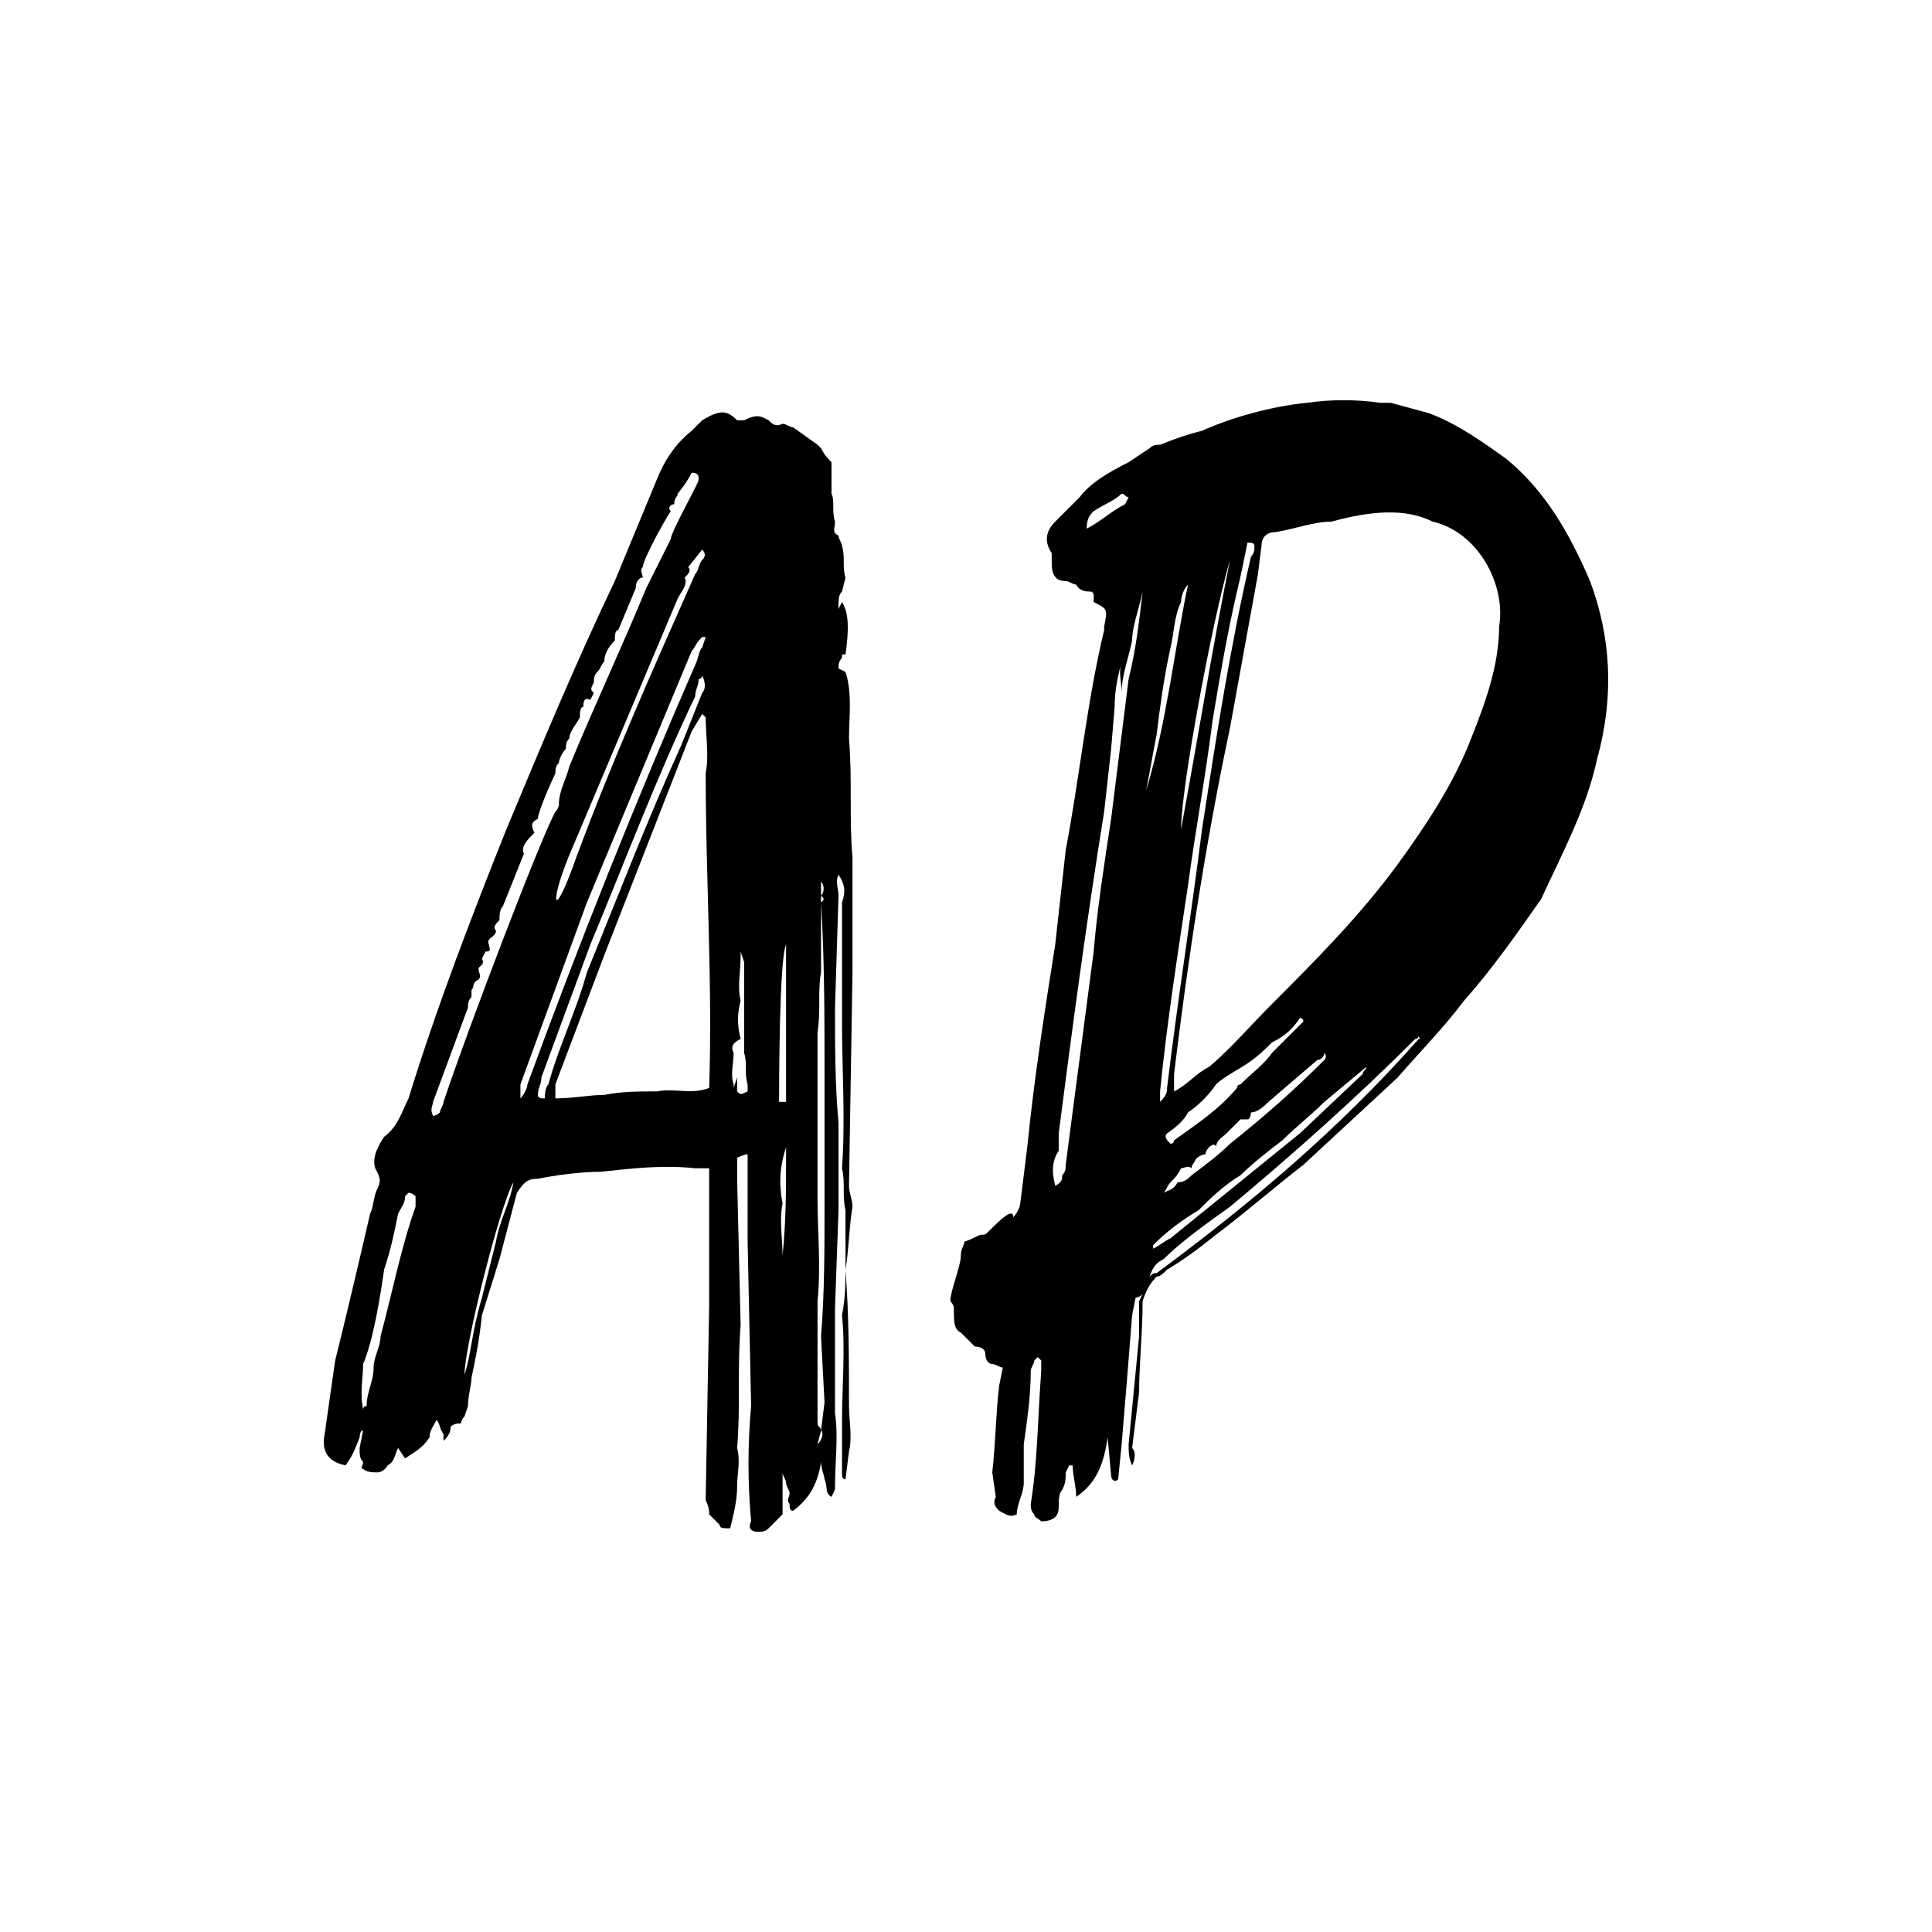 <?xml version="1.0" encoding="UTF-8" standalone="no"?><!DOCTYPE svg PUBLIC "-//W3C//DTD SVG 1.1//EN" "http://www.w3.org/Graphics/SVG/1.1/DTD/svg11.dtd"><svg width="100%" height="100%" viewBox="0 0 512 512" version="1.1" xmlns="http://www.w3.org/2000/svg" xmlns:xlink="http://www.w3.org/1999/xlink" xml:space="preserve" xmlns:serif="http://www.serif.com/" style="fill-rule:evenodd;clip-rule:evenodd;stroke-linejoin:round;stroke-miterlimit:2;"><path d="M224.991,372.601c-0,-12.043 -0,-24.085 -0.927,-36.127c0.927,-5.558 0.927,-11.116 1.853,-16.674c0,-1.852 -0.926,-3.705 -0.926,-5.558l0.926,-56.505l0,-30.569c-0.926,-10.189 0,-20.379 -0.926,-31.495c-0,-5.557 0.926,-12.042 -0.927,-17.6l-1.852,-0.926c-0,-0.926 -0,-1.853 0.926,-2.779l0,-0.926l0.926,-0c0.927,-6.484 0.927,-11.116 -0.926,-13.895l-0.926,1.853c-0,-2.779 -0,-3.706 0.926,-4.632l0.926,-3.705c-0.926,-2.779 0,-5.558 -0.926,-8.337c0,-0.926 -0.926,-1.853 -0.926,-2.779c-1.853,-0.926 -0.926,-1.853 -0.926,-3.705c-0.927,-2.779 -0,-5.558 -0.927,-7.411l0,-8.337c-0.926,-0.926 -1.852,-1.852 -2.779,-3.705l-0.926,-0.926l-6.484,-4.632c-0.927,-0 -1.853,-0.926 -2.779,-0.926c-1.853,0.926 -2.779,-0 -3.706,-0.927c-1.852,-0.926 -2.779,-1.852 -6.484,0l-1.852,0c-2.779,-2.779 -4.632,-2.779 -9.264,0l-2.779,2.779c-4.631,3.706 -7.41,8.337 -9.263,12.969l-11.116,26.863c-10.189,21.305 -19.452,43.537 -28.716,65.769c-9.263,23.158 -18.526,47.242 -25.936,71.326c-1.853,3.706 -2.779,7.411 -6.485,10.19c-1.852,2.779 -3.705,6.484 -1.852,9.263c0.926,1.853 0.926,2.779 -0,4.632c-0.927,1.852 -0.927,4.631 -1.853,6.484c-2.779,12.042 -6.484,27.79 -9.263,38.905c-0.927,6.485 -1.853,12.969 -2.779,19.453c-0.926,4.632 0.926,7.411 5.558,8.337c1.852,-2.779 1.852,-2.779 3.705,-7.411c0,0 0,-1.852 0.926,-1.852l-0.926,4.631c0,1.853 0,2.779 0.926,3.706c0,0.926 -0.926,1.852 0,1.852c0.927,0.927 2.779,0.927 3.706,0.927c1.852,-0 2.779,-1.853 2.779,-1.853c1.852,-0.926 1.852,-2.779 2.779,-4.632l1.852,2.779c2.779,-1.852 4.632,-2.779 6.484,-5.558c0,-1.852 0.927,-2.779 1.853,-4.631c0.926,0.926 0.926,2.779 1.853,3.705l-0,1.853c1.852,-1.853 1.852,-2.779 1.852,-3.706c0.927,-0.926 1.853,-0.926 2.779,-0.926c0,-0.926 0.927,-1.853 0.927,-1.853l0.926,-2.778c-0,-2.779 0.926,-5.558 0.926,-7.411c0.927,-4.632 1.853,-8.337 2.779,-16.674l4.632,-14.821l4.631,-17.6c1.853,-2.779 2.779,-3.705 5.558,-3.705c4.632,-0.927 11.116,-1.853 16.674,-1.853c8.337,-0.926 16.674,-1.853 25.011,-0.926l3.705,-0l0,36.126l-0.926,51.874c0.926,1.853 0.926,2.779 0.926,3.705l2.779,2.779c-0,0.927 0.926,0.927 2.779,0.927c0.926,-3.706 1.853,-7.411 1.853,-11.116c-0,-3.705 0.926,-6.484 -0,-10.19c0.926,-11.115 -0,-21.305 0.926,-32.421l-0.926,-38.905l-0,-5.558c-0,-0 1.852,-0.927 2.779,-0.927l-0,23.158l0.926,43.538c-0.926,10.189 -0.926,20.379 -0,30.568c-0.926,1.853 -0,2.779 1.852,2.779c0.927,0 1.853,0 2.779,-0.926l3.706,-3.706l-0,-11.115c-0,0.926 0.926,1.852 0.926,2.779c0,0.926 0.926,1.852 0.926,2.778c0,0.927 -0.926,1.853 0,2.779c0,0.927 0,1.853 0.927,1.853c3.705,-2.779 6.484,-6.484 7.41,-12.968c0,1.852 0.927,3.705 0.927,4.631c0.926,1.853 -0,3.705 1.852,4.632c0.927,-1.853 0.927,-1.853 0.927,-2.779c-0,-6.484 0.926,-12.969 -0,-19.453l-0,-27.789l0.926,-25.937l-0,-23.158c-0.926,-10.19 -0.926,-20.379 -0.926,-30.569l0.926,-29.642c-0,-1.853 -0.926,-3.705 -0,-5.558c1.852,2.779 1.852,4.631 0.926,7.41l0,31.495c0,12.969 0.926,25.937 0,38.906c0.926,3.705 0,7.41 0.926,11.116l0,14.821c0,4.631 0,8.337 -0.926,12.968c0.926,9.263 0,18.527 0,28.716l0,12.969c0,0.926 0,1.852 0.926,1.852l0.927,-7.41c0.926,-3.706 -0,-8.337 -0,-12.042Zm-107.453,-80.59c-0,0.926 -0.927,1.852 -0.927,2.779c0,-0 -0.926,0.926 -1.852,0.926c-0.927,-1.853 -0,-2.779 -0,-3.705l9.263,-25.011c-0,-0.926 -0,-1.853 0.926,-2.779l0,-1.853c0.927,-0.926 0,-1.852 1.853,-2.779c0.926,-0.926 -0,-1.852 -0,-2.778c-0,-0.927 1.853,-0.927 0.926,-2.779l0.927,-1.853c1.852,-0 0.926,-0.926 0.926,-1.853c-0.926,-1.852 1.853,-1.852 1.853,-3.705c-0.927,-0.926 -0,-1.853 0.926,-2.779c-0,-0.926 -0,-2.779 0.926,-3.705l5.558,-13.895c-0.926,-1.853 0.926,-3.705 2.779,-5.558c-0.926,-1.853 -0.926,-2.779 0.926,-3.705c0,-1.853 3.706,-10.19 4.632,-12.042c-0,-0.927 -0,-1.853 0.926,-2.779c0,-0.927 0.927,-2.779 1.853,-3.706c-0,-0.926 -0,-1.852 0.926,-2.779c0,-1.852 1.853,-3.705 2.779,-5.557c0,-0.927 0,-2.779 0.926,-2.779c0,-0.927 0,-2.779 1.853,-1.853l0.926,-1.853c-0.926,-0.926 -0.926,-0.926 0,-2.779c0,-0.926 0,-1.852 0.927,-2.779c0.926,-0.926 0.926,-1.852 1.852,-2.779c0,-1.852 0.927,-3.705 2.779,-5.558c0,-0.926 0,-2.778 0.927,-2.778l4.631,-11.116c0,-1.853 0.927,-2.779 1.853,-2.779c-0,-0.927 -0.926,-1.853 -0,-2.779c-0,-1.853 5.558,-12.042 7.41,-14.821c-0.926,-0.927 0,-1.853 0.927,-1.853c-0,-1.853 0.926,-1.853 0.926,-2.779c-0.926,0.926 1.853,-1.853 3.705,-5.558c1.853,0 1.853,0.926 1.853,1.853c0,0.926 -7.411,13.895 -7.411,15.747l-6.484,12.969c-6.484,15.747 -13.895,31.495 -20.379,47.242c-0.926,3.705 -2.779,6.484 -2.779,10.189c0,0 0,0.927 -0.926,1.853c-3.705,6.484 -23.158,57.432 -29.642,76.885Zm68.547,-143.58c-0.926,0.926 -0.926,2.779 -1.852,3.705c-11.116,25.011 -22.232,50.022 -31.495,75.032c-6.484,18.527 -7.411,12.042 -0.926,-2.779l27.789,-65.768c0.926,-1.853 2.779,-3.706 1.853,-5.558c0.926,-0.927 1.852,-1.853 0.926,-2.779l3.705,-4.632c0.927,0.926 0.927,1.853 0,2.779Zm-46.316,138.948c0,0.926 -0.926,2.779 -1.852,3.705l-0,-3.705l17.6,-48.169l27.789,-66.695c0.927,-0.926 0.927,-1.852 2.779,-3.705l0.927,0l-0.927,2.779c-0.926,0.926 -0.926,2.779 -1.852,4.632c-15.748,36.126 -30.569,73.179 -44.464,111.158Zm4.632,3.705c-0.926,0 -1.853,0 -1.853,-0.926c0,-1.853 0.927,-2.779 0.927,-4.632l12.968,-35.2c9.263,-22.231 17.6,-44.463 27.79,-65.768c-0,-1.853 0.926,-2.779 0.926,-4.632c0,-0 0.926,-0 0.926,-0.926c0.927,1.852 0.927,3.705 0,4.631c-1.852,4.632 -3.705,9.263 -5.558,13.895c-9.263,20.379 -16.673,39.832 -25.01,60.211c-2.779,10.189 -7.411,19.453 -10.19,29.642c-0.926,0.926 -0.926,2.779 -0.926,3.705Zm29.642,-1.852c-4.631,-0 -9.263,-0 -13.895,0.926c-3.705,0 -8.336,0.926 -12.968,0.926l-0,-3.705l12.968,-34.274l23.158,-59.284l2.779,-4.632l0.927,0.927c-0,4.631 0.926,10.189 -0,14.821c-0,27.789 1.852,55.579 0.926,83.368c-4.632,1.853 -9.263,0 -13.895,0.927Zm44.464,-4.632l-0,35.2c-0,11.116 -0,23.158 -0.927,34.274l0.927,17.6l-0.927,7.411c0.927,0.926 0,2.779 -0.926,3.705l0.926,-3.705c0,-0.927 -0.926,-0.927 -0.926,-1.853l-0,-32.421c0.926,-9.263 -0,-18.526 -0,-26.863l-0,-44.464c0.926,-5.558 -0,-11.116 0.926,-15.747l0,-24.084c0.927,0.926 0.927,2.778 0,3.705c0.927,0.926 0.927,0.926 0,1.852c0.927,14.822 0.927,30.569 0.927,45.39Zm-10.19,7.411l-1.853,-0c0,-2.779 0,-37.979 1.853,-41.685l0,41.685Zm-10.189,-2.779c-1.853,0.926 -1.853,0.926 -2.779,-0l-0,-3.706l-0.927,2.779l0,-0.926c-0.926,-2.779 0,-5.558 0,-8.337c-0.926,-1.852 0,-2.779 1.853,-3.705c-0.926,-3.705 -0.926,-6.484 -0,-10.19c-0.926,-3.705 -0,-7.41 -0,-12.042l-0,-0.926l0.926,2.779l0,24.084c0.927,2.779 0,5.558 0.927,8.337l-0,1.853Zm9.263,29.642c-0.927,-4.632 -0.927,-9.263 0.926,-14.821l0,1.852c0,9.264 0,17.601 -0.926,26.864c-0,-4.632 -0.927,-9.263 -0,-13.895Zm-75.958,10.189l-3.706,14.822c-2.779,9.263 -2.779,14.821 -4.631,20.379c-0,-7.411 9.263,-44.464 12.968,-50.948c-0.926,5.558 -3.705,10.19 -4.631,15.747Zm-21.306,-9.263c-3.705,10.19 -6.484,24.085 -9.263,34.274c-0,2.779 -1.853,5.558 -1.853,8.337c0,3.705 -1.852,6.484 -1.852,10.19c-0,-0 -0.927,-0 -0.927,0.926c-0.926,-4.632 0,-8.337 0,-12.042c2.779,-6.485 4.632,-18.527 5.558,-25.011c1.853,-5.558 2.779,-10.189 3.706,-14.821c0.926,-1.853 1.852,-2.779 1.852,-4.632l0.927,-0.926c0.926,-0 1.852,0.926 1.852,0.926l0,2.779Z" style="fill-rule:nonzero;"/><path d="M421.371,153.989c-5.558,-12.968 -12.043,-24.084 -22.232,-32.421c-6.484,-4.632 -12.969,-9.263 -20.379,-12.042l-10.19,-2.779l-2.779,-0c-6.484,-0.927 -12.968,-0.927 -19.452,-0c-9.264,0.926 -19.453,3.705 -27.79,7.41c-3.705,0.927 -6.484,1.853 -11.116,3.706c-0.926,-0 -1.852,-0 -2.779,0.926l-5.558,3.705c-5.558,2.779 -10.189,5.558 -12.968,9.263l-6.484,6.485c-2.779,2.779 -2.779,5.558 -0.927,8.336l0,2.779c0,2.779 0.927,4.632 3.706,4.632c0.926,0 1.852,0.926 2.779,0.926c0.926,1.853 2.779,1.853 3.705,1.853c0.926,-0 0.926,0.926 0.926,0.926l0,1.853c3.705,1.853 3.705,1.853 2.779,6.484l0,0.927c-4.631,19.452 -6.484,38.905 -10.189,58.358l-2.779,25.01c-2.779,17.6 -5.558,35.2 -7.411,53.727l-1.853,14.821c0,0.926 -0.926,2.779 -1.852,3.705c-0,-2.779 -3.705,0.927 -6.484,3.706c-0.927,0.926 -0.927,0.926 -1.853,0.926c-0.926,-0 -1.853,0.926 -4.632,1.852c0,0.927 -0.926,1.853 -0.926,3.706c0,2.779 -2.779,9.263 -2.779,12.042c0,-0 0.926,0.926 0.926,1.853c0,3.705 0,5.557 1.853,6.484l3.705,3.705c1.853,0 2.779,0.926 2.779,1.853c0,1.852 0.927,2.779 1.853,2.779c0.926,-0 1.853,0.926 2.779,0.926l-0.926,4.632c-0.927,7.41 -0.927,14.821 -1.853,23.158l0.926,6.484c-0.926,1.852 0,2.779 0.927,3.705c1.852,0.926 2.779,1.853 4.631,0.926c0,-2.779 1.853,-5.558 1.853,-8.336l-0,-10.19c0.926,-6.484 1.852,-12.968 1.852,-19.453c0,-0.926 0.927,-1.852 0.927,-2.779l0.926,-0.926l0.926,0.926l0,2.779c-0.926,12.042 -0.926,24.085 -2.779,35.2c0,0.927 0,1.853 0.927,2.779c-0,0.927 0.926,0.927 1.852,1.853c3.706,0 4.632,-1.853 4.632,-3.705c-0,-1.853 -0,-3.706 0.926,-4.632c0.927,-1.852 0.927,-2.779 0.927,-4.631l0.926,-1.853l0.926,-0c0,2.779 0.927,5.558 0.927,8.337c5.558,-3.705 7.41,-9.263 8.336,-15.748l0.927,10.19c-0,0.926 0.926,1.853 1.852,0.926l0.927,-9.263c0.926,-11.116 1.852,-22.232 2.779,-34.274l0.926,-4.631c0,-0 0.926,-0 1.853,-0.927l-0.927,1.853l0,9.263c-0.926,9.263 -1.852,19.453 -2.779,28.716c0,1.853 0,3.705 0.927,5.558c0.926,-1.853 0.926,-3.705 -0,-4.632l1.852,-14.821c0,-7.41 0.927,-15.747 0.927,-24.084c0.926,-2.779 1.852,-4.632 3.705,-6.484c0.926,-0 1.853,-0.927 2.779,-1.853c4.632,-2.779 8.337,-5.558 12.968,-9.263c7.411,-5.558 14.821,-12.042 23.158,-18.527l25.011,-23.158c5.558,-6.484 12.042,-12.968 17.6,-20.379c7.411,-8.336 13.895,-17.6 20.379,-26.863c5.558,-12.042 12.042,-24.084 14.821,-37.053c4.632,-16.673 3.706,-32.421 -1.852,-47.242Zm-123.201,-20.379c-3.705,1.853 -6.484,4.632 -10.189,6.484c-0,-2.779 0.926,-3.705 1.852,-4.631c2.779,-1.853 5.558,-2.779 7.411,-4.632c0.926,0 0.926,0.926 1.852,0.926l-0.926,1.853Zm91.706,62.063c-4.632,12.043 -12.042,23.158 -19.453,33.348c-10.19,13.895 -22.232,25.937 -33.348,37.053c-5.557,5.558 -11.115,12.042 -16.673,16.673c-3.706,1.853 -5.558,4.632 -9.263,6.485l-0,-4.632c3.705,-30.568 8.336,-61.137 14.821,-91.706l7.41,-40.758l0.927,-7.41c-0,-1.853 0.926,-3.705 3.705,-3.705c5.558,-0.927 10.189,-2.779 14.821,-2.779c10.189,-2.779 19.453,-3.706 26.863,-0c12.042,2.779 19.453,16.673 17.6,27.789c0,10.19 -3.705,20.379 -7.41,29.642Zm-80.59,92.632c-0,0.927 -0,1.853 -1.853,3.706l0,-2.779c1.853,-18.527 4.632,-36.127 7.411,-54.653c1.852,-13.895 4.631,-28.716 6.484,-43.537c1.853,-11.116 3.705,-22.232 6.484,-34.274c0.927,-3.705 1.853,-8.337 2.779,-12.968c0.927,-0 1.853,-0 1.853,0.926c-0,0.926 -0,1.852 -0.926,2.779c-5.558,24.084 -9.264,48.168 -12.969,72.253c-2.779,22.231 -6.484,45.389 -9.263,68.547Zm3.705,-68.547c0,-11.116 8.337,-55.579 12.969,-71.327c-4.632,23.158 -8.337,46.316 -12.969,71.327Zm-9.263,-10.19c0.926,-4.631 1.853,-10.189 2.779,-14.821c0.926,-7.41 1.853,-14.821 3.705,-23.158c0.927,-3.705 0.927,-8.337 2.779,-12.042c0,-1.853 0.927,-3.705 1.853,-4.632c-3.705,17.6 -5.558,36.127 -11.116,54.653Zm-4.632,-29.642l-4.631,37.053c-1.853,12.042 -3.705,24.084 -4.632,35.2l-7.41,56.505c-0,0.927 -0,1.853 -0.927,2.779c0,0.927 0,1.853 -1.852,2.779c-0.927,-3.705 -0.927,-6.484 0.926,-9.263l-0,-4.631c3.705,-28.716 7.411,-56.506 12.042,-85.222l1.853,-16.674l0.926,-11.115c0,-4.632 0.926,-8.337 1.853,-12.043c-0.927,2.779 -0,5.558 -0,8.337c-0,-4.631 1.852,-9.263 2.779,-13.895c-0,-3.705 1.852,-8.336 2.779,-12.968c-0.927,8.337 -1.853,15.747 -3.706,23.158Zm10.19,120.422c2.779,-1.853 4.632,-3.706 5.558,-5.558c2.779,-1.853 5.558,-4.632 7.41,-7.411c1.853,-1.853 5.558,-3.705 8.337,-5.558c2.779,-1.852 4.632,-3.705 6.484,-5.558c3.706,-1.852 5.558,-3.705 7.411,-6.484c0.926,0 0.926,0.926 0.926,0.926l-8.337,8.337c-1.852,2.779 -5.557,5.558 -8.336,8.337c-0,0 -0.927,0 -0.927,0.926c-4.631,5.558 -10.189,9.264 -16.673,13.895c-0,0.927 -0.927,0.927 -0.927,0.927c-0.926,-0.927 -1.852,-1.853 -0.926,-2.779Zm66.695,-25.011c-21.305,24.084 -44.463,43.537 -69.474,62.063c-0.926,0 -0.926,0 -1.853,0.927c0.927,-2.779 1.853,-3.706 3.706,-4.632c4.631,-4.632 11.115,-9.263 17.6,-13.895c16.673,-13.895 33.347,-28.716 49.095,-44.463c-0,-0 0.926,-0 0.926,-0.926c-0,0.926 0.926,0.926 -0,0.926Zm-25.011,5.558c-8.337,8.337 -15.747,14.821 -25.01,22.232c-2.779,2.778 -6.485,5.557 -10.19,8.336c-0.926,0.927 -1.852,1.853 -3.705,1.853c-0.926,1.853 -1.853,1.853 -3.705,2.779c0.926,-0.926 0.926,-1.853 1.852,-2.779c0.927,-0.926 1.853,-1.853 2.779,-3.705c0.927,-0 1.853,-0.927 2.779,-0c0,-0.927 0.926,-1.853 0.926,-1.853c0,-0.926 1.853,-1.853 2.779,-1.853c0,-0.926 0.927,-1.852 0.927,-1.852c0.926,-0.926 1.852,-0.926 1.852,-0c0,-1.853 1.853,-2.779 2.779,-3.705c1.853,-1.853 2.779,-2.779 3.706,-3.706l1.852,0c0.927,0 0.927,-1.852 0.927,-1.852c1.852,-0 3.705,-1.853 4.631,-2.779l12.969,-11.116c0.926,-0 1.852,-0.926 1.852,-1.853c0.927,0.927 0,1.853 0,1.853Zm0,11.116l11.116,-9.264c0,0.927 -0.926,0.927 -0.926,1.853l-16.674,15.748l-34.274,27.789c-1.852,0.926 -2.779,1.853 -4.631,2.779l-0,-0.926c3.705,-3.705 7.41,-6.484 12.042,-9.263c2.779,-2.779 6.484,-6.485 11.116,-9.264c2.779,-2.779 7.41,-6.484 11.115,-9.263c3.706,-3.705 7.411,-6.484 11.116,-10.189Z" style="fill-rule:nonzero;"/></svg>